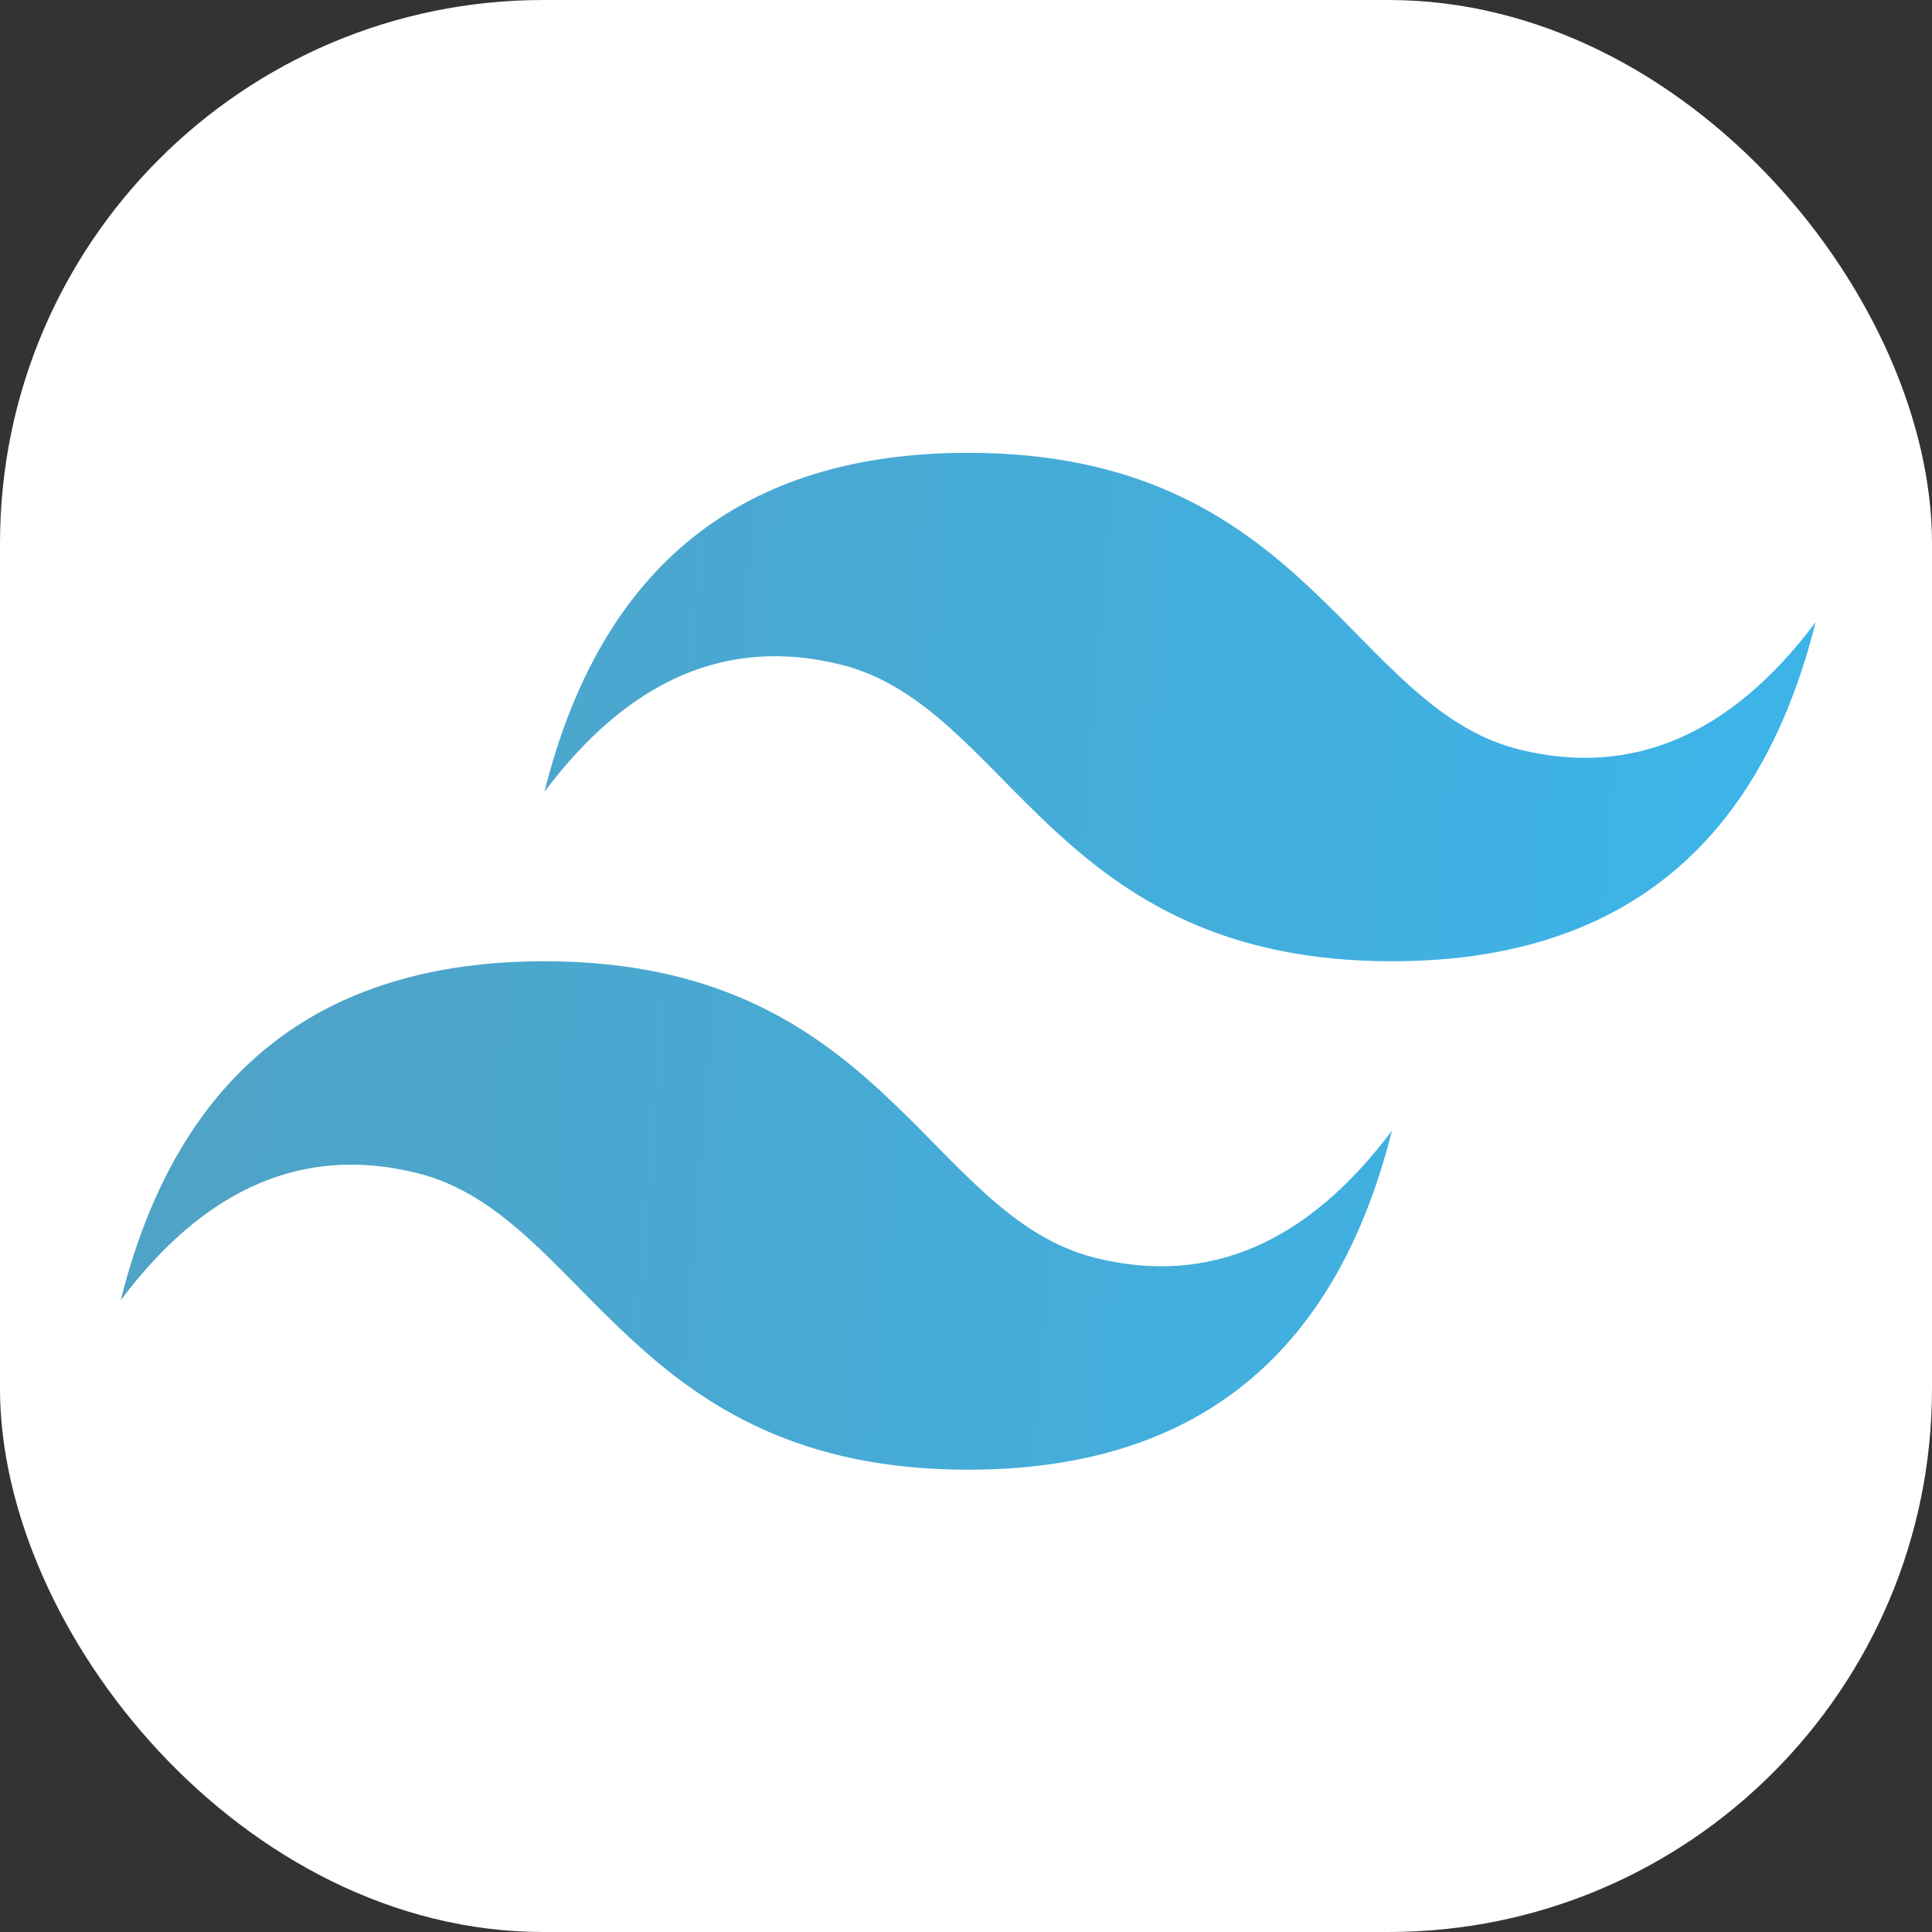 <svg xmlns="http://www.w3.org/2000/svg" xmlns:xlink="http://www.w3.org/1999/xlink" width="64" height="64" viewBox="0 0 64 64">
  <rect x="0" y="0" width="64" height="64" fill="#333333" stroke="none"/>
  <defs>
    <linearGradient id="linear-gradient" x1="0.951" y1="0.543" x2="0.065" y2="0.5" gradientUnits="objectBoundingBox">
      <stop offset="0" stop-color="#3cb4e8"/>
      <stop offset="1" stop-color="#4fa3c7"/>
    </linearGradient>
    <clipPath id="clip-Custom_Size_1">
      <rect width="64" height="64"/>
    </clipPath>
  </defs>
  <g id="Custom_Size_1" data-name="Custom Size – 1" clip-path="url(#clip-Custom_Size_1)">
    <rect width="64" height="64" fill="rgba(255,255,255,0)"/>
    <rect id="Rectangle_1" data-name="Rectangle 1" width="64" height="64" rx="18" fill="#fff"/>
    <path id="Path_1" data-name="Path 1" d="M52.036,85.229Q54.843,74,66.072,74C77.3,74,78.7,82.422,84.318,83.825q5.615,1.4,9.825-4.211Q91.337,90.843,80.108,90.843c-11.229,0-12.632-8.422-18.247-9.825Q56.246,79.614,52.036,85.229ZM38,102.072q2.807-11.228,14.036-11.229c11.229,0,12.632,8.422,18.247,9.825q5.615,1.4,9.825-4.211Q77.3,107.686,66.072,107.686c-11.229,0-12.632-8.422-18.247-9.825Q42.21,96.457,38,102.072Z" transform="translate(-34 -59)" fill-rule="evenodd" fill="url(#linear-gradient)"/>
  </g>
</svg>
